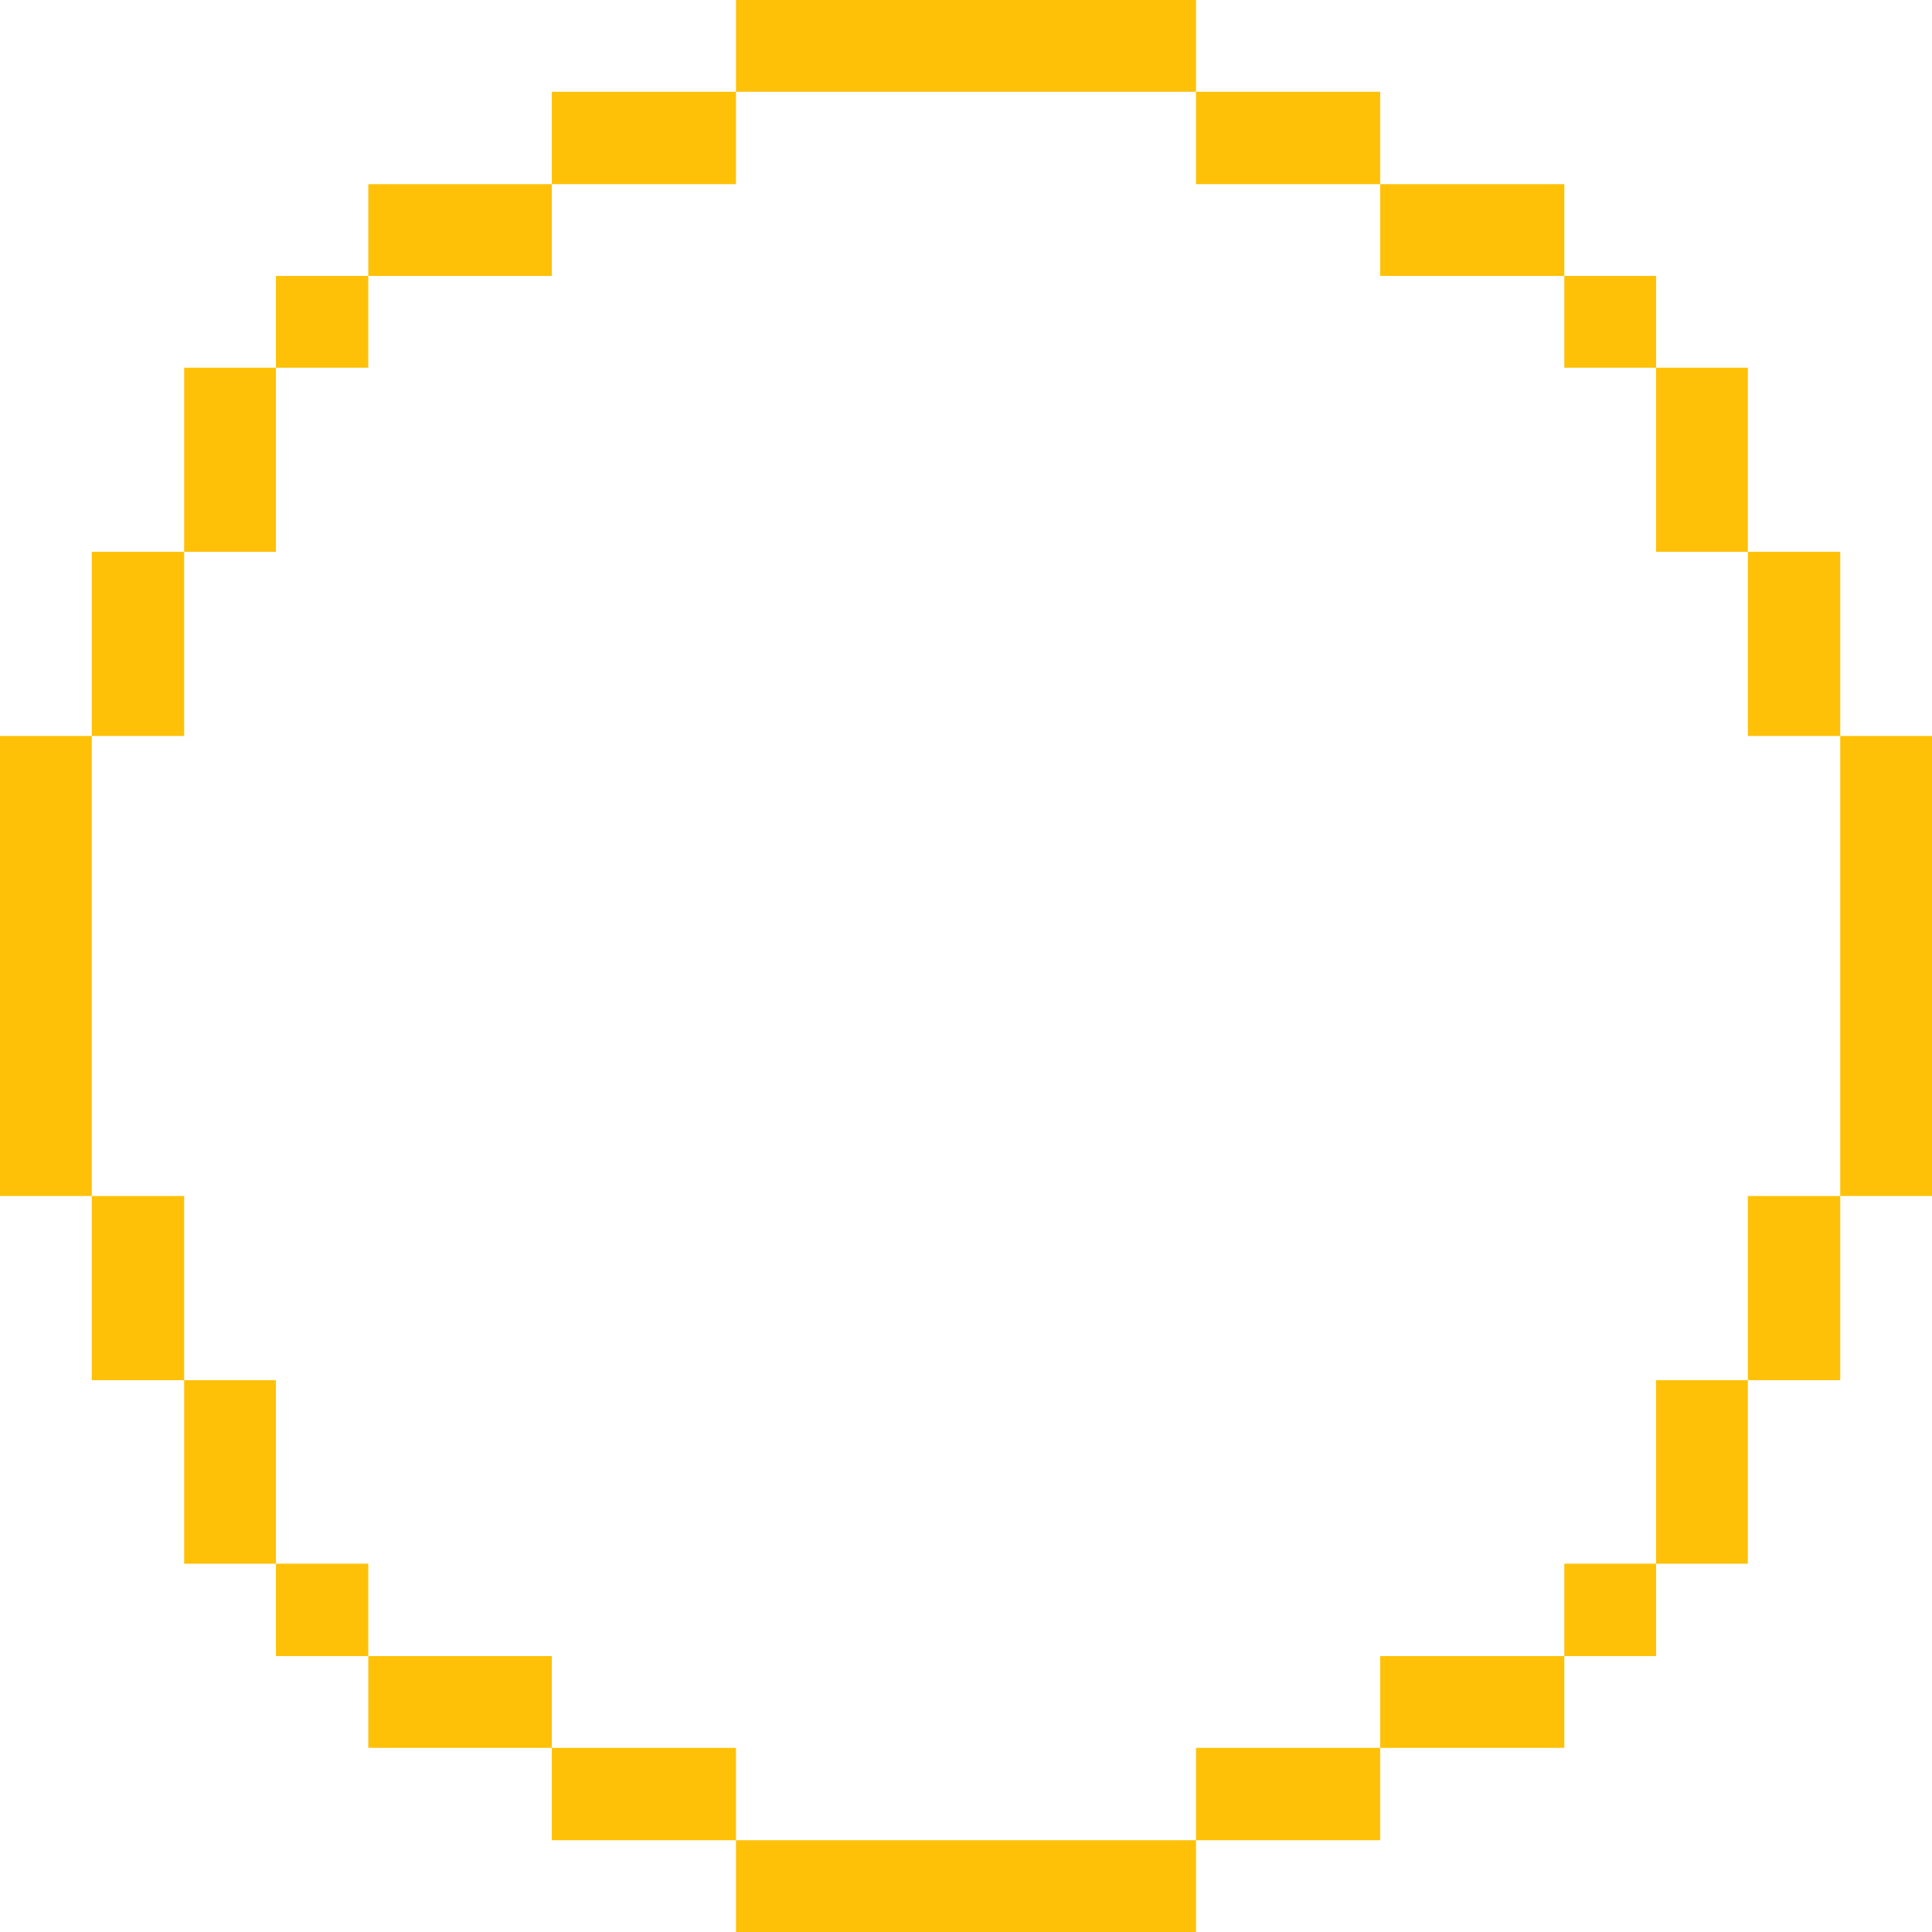 <svg width="50" height="50" viewBox="0 0 50 50" fill="none" xmlns="http://www.w3.org/2000/svg">
<path d="M2.375 19.047H0V30.953H2.375V19.047Z" fill="#FFC107"/>
<path d="M4.766 30.953H2.375V35.719H4.766V30.953Z" fill="#FFC107"/>
<path d="M4.766 14.281H2.375V19.047H4.766V14.281Z" fill="#FFC107"/>
<path d="M7.141 35.719H4.766V40.469H7.141V35.719Z" fill="#FFC107"/>
<path d="M7.141 9.516H4.766V14.281H7.141V9.516Z" fill="#FFC107"/>
<path d="M9.531 40.468H7.141V42.859H9.531V40.468Z" fill="#FFC107"/>
<path d="M9.531 7.141H7.141V9.516H9.531V7.141Z" fill="#FFC107"/>
<path d="M14.281 42.859H9.531V45.234H14.281V42.859Z" fill="#FFC107"/>
<path d="M14.281 4.766H9.531V7.141H14.281V4.766Z" fill="#FFC107"/>
<path d="M19.047 45.234H14.281V47.625H19.047V45.234Z" fill="#FFC107"/>
<path d="M19.047 2.375H14.281V4.766H19.047V2.375Z" fill="#FFC107"/>
<path d="M30.953 47.625H19.047V50H30.953V47.625Z" fill="#FFC107"/>
<path d="M30.953 0H19.047V2.375H30.953V0Z" fill="#FFC107"/>
<path d="M35.719 45.234H30.953V47.625H35.719V45.234Z" fill="#FFC107"/>
<path d="M35.719 2.375H30.953V4.766H35.719V2.375Z" fill="#FFC107"/>
<path d="M40.484 42.859H35.719V45.234H40.484V42.859Z" fill="#FFC107"/>
<path d="M40.484 4.766H35.719V7.141H40.484V4.766Z" fill="#FFC107"/>
<path d="M42.859 40.468H40.484V42.859H42.859V40.468Z" fill="#FFC107"/>
<path d="M42.859 7.141H40.484V9.516H42.859V7.141Z" fill="#FFC107"/>
<path d="M45.234 35.719H42.859V40.469H45.234V35.719Z" fill="#FFC107"/>
<path d="M45.234 9.516H42.859V14.281H45.234V9.516Z" fill="#FFC107"/>
<path d="M47.625 30.953H45.234V35.719H47.625V30.953Z" fill="#FFC107"/>
<path d="M47.625 14.281H45.234V19.047H47.625V14.281Z" fill="#FFC107"/>
<path d="M50 19.047H47.625V30.953H50V19.047Z" fill="#FFC107"/>
</svg>
